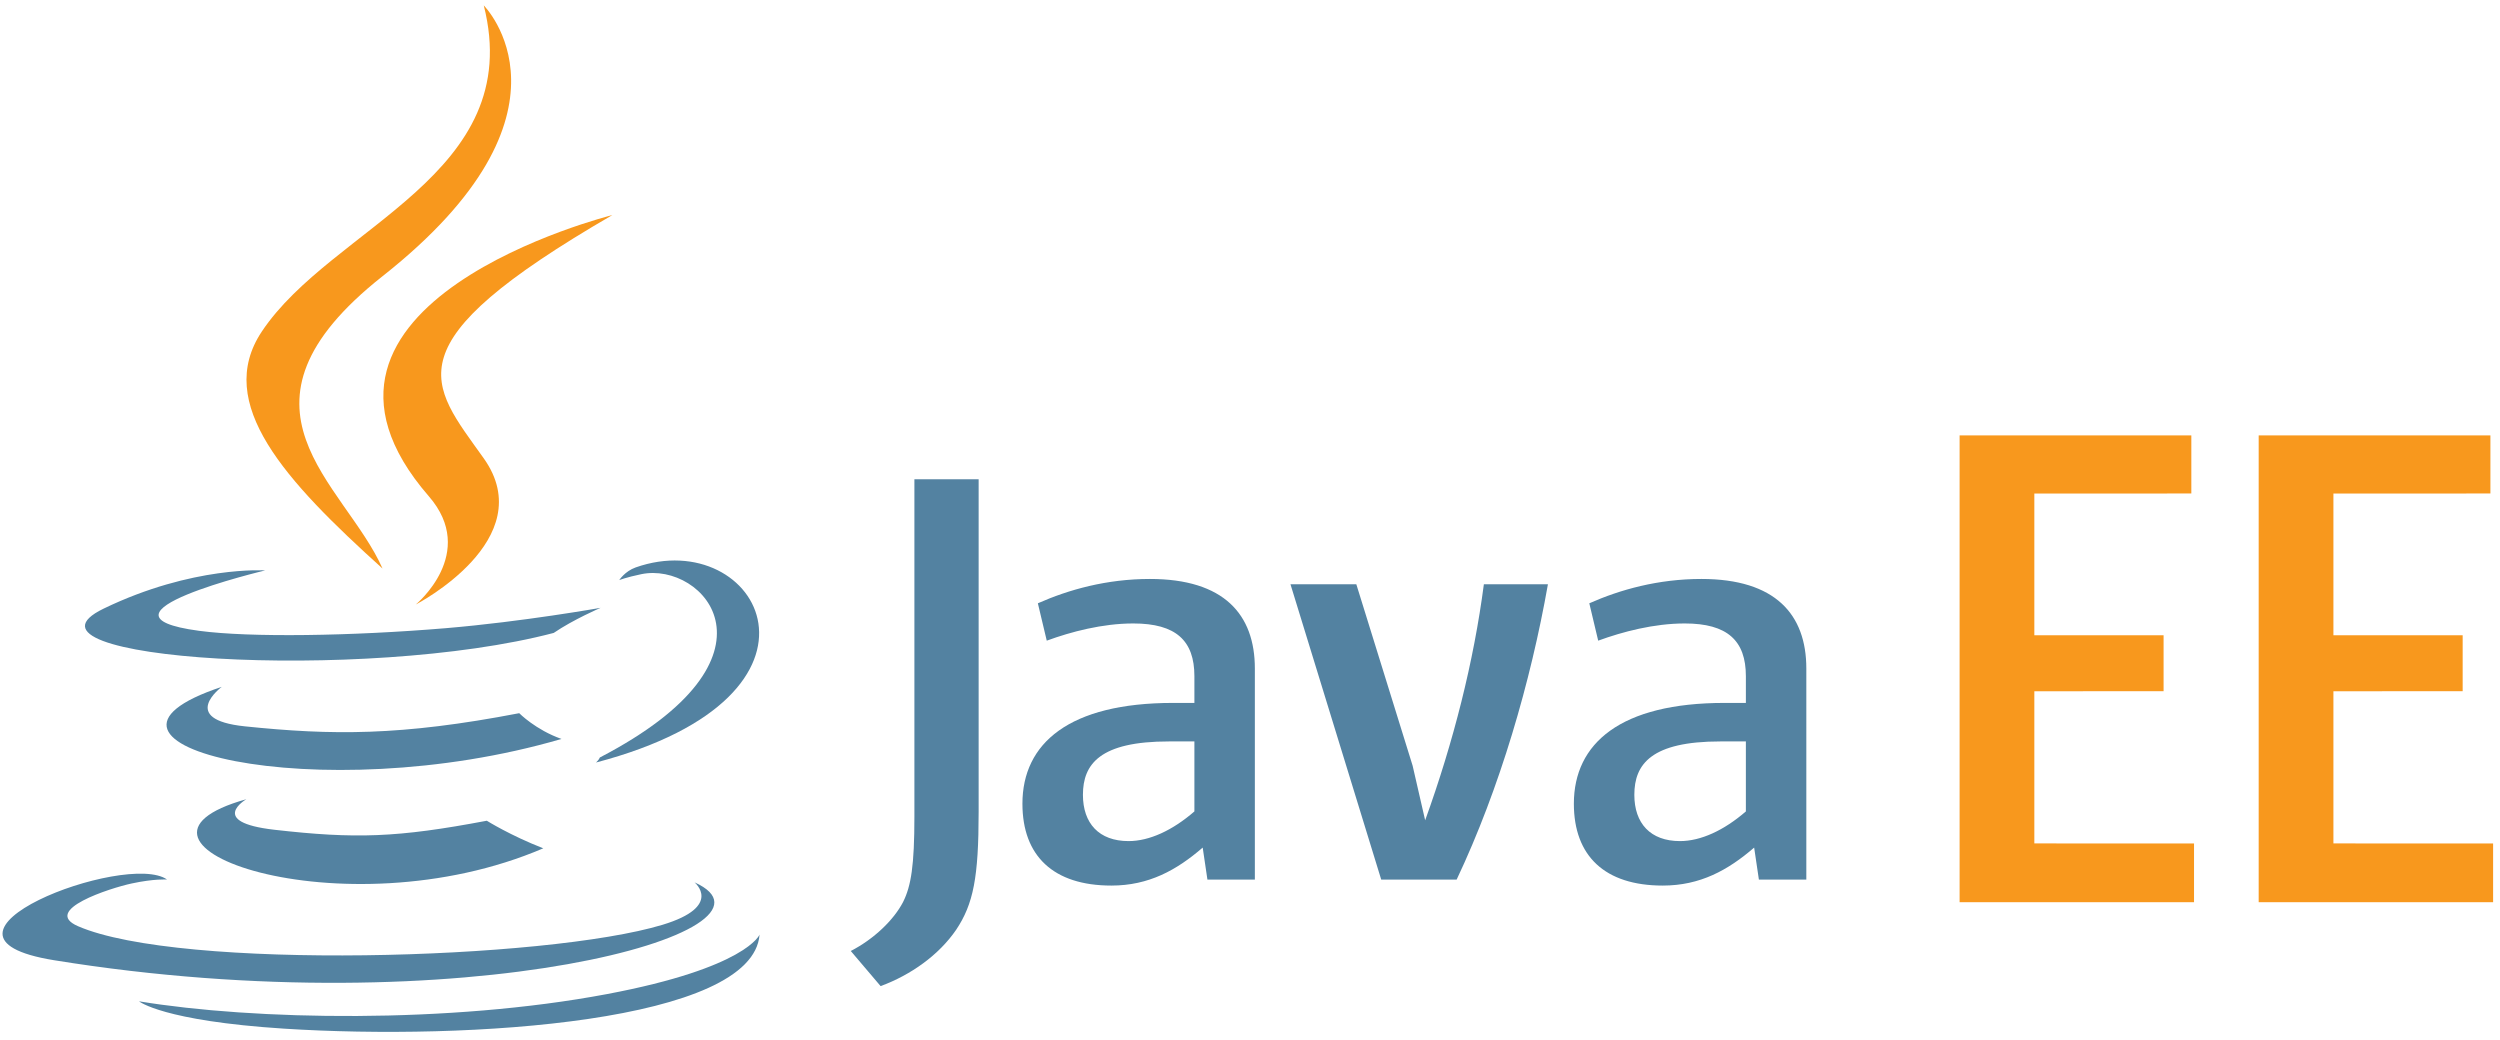 <svg xmlns="http://www.w3.org/2000/svg" width="600.905" height="250.068">
  <rect width="100%" height="100%" fill="none"/>
  <g class="currentLayer">
    <path fill="#5382a1" d="M59.21 192.102s-9.428 5.483 6.71 7.338c19.551 2.23 29.543 1.91 51.089-2.167 0 0 5.664 3.552 13.575 6.628-48.299 20.7-109.313-1.199-71.374-11.799M53.308 165.09s-10.574 7.828 5.576 9.498c20.885 2.155 37.378 2.33 65.918-3.165 0 0 3.947 4.002 10.154 6.19C76.56 194.69 11.52 178.96 53.308 165.09"/>
    <path fill="#f8981d" d="M103.063 119.271c11.9 13.702-3.127 26.032-3.127 26.032s30.219-15.6 16.34-35.134c-12.96-18.217-22.9-27.269 30.91-58.476 0 0-84.462 21.095-44.123 67.577"/>
    <g fill="#5382a1">
      <path d="M166.943 212.085s6.977 5.75-7.684 10.197c-27.879 8.445-116.036 10.996-140.521.336-8.803-3.83 7.705-9.144 12.898-10.26 5.416-1.174 8.51-.955 8.51-.955-9.79-6.897-63.279 13.542-27.17 19.395 98.474 15.97 179.511-7.19 153.968-18.713M63.744 137.107s-44.841 10.65-15.88 14.518c12.23 1.637 36.607 1.267 59.314-.636 18.558-1.565 37.192-4.894 37.192-4.894s-6.544 2.803-11.278 6.035c-45.536 11.976-133.506 6.405-108.176-5.845 21.417-10.353 38.831-9.178 38.831-9.178M144.187 182.067c46.289-24.053 24.887-47.169 9.948-44.055-3.661.762-5.294 1.423-5.294 1.423s1.36-2.13 3.955-3.051c29.554-10.39 52.282 30.644-9.54 46.896 0 0 .717-.64.93-1.213"/>
    </g>
    <path fill="#f8981d" d="M116.277 1.3s25.635 25.645-24.315 65.079c-40.055 31.632-9.134 49.668-.016 70.277-23.382-21.094-40.538-39.667-29.027-56.95 16.897-25.37 63.7-37.67 53.359-78.404"/>
    <g fill="#5382a1">
      <path d="M68.29 247.25c44.432 2.845 112.665-1.577 114.28-22.601 0 0-3.106 7.97-36.72 14.3-37.924 7.136-84.695 6.303-112.438 1.729 0 0 5.679 4.7 34.88 6.573"/>
      <g stroke-width="0">
        <path d="M287.089 195.035c-5.267 4.568-10.829 7.132-15.82 7.132-7.125 0-10.974-4.272-10.974-11.124 0-7.412 4.124-12.831 20.67-12.831h6.123v16.823m14.532 16.395V160.68c0-12.965-7.394-21.52-25.223-21.52-10.408 0-19.525 2.57-26.935 5.848l2.138 8.983c5.835-2.141 13.387-4.135 20.8-4.135 10.27 0 14.689 4.135 14.689 12.684v6.415h-5.126c-24.953 0-36.21 9.686-36.21 24.225 0 12.547 7.419 19.68 21.385 19.68 8.978 0 15.68-3.707 21.944-9.131l1.138 7.703h11.4zM350.117 211.427h-18.124l-21.812-70.989h15.827l13.535 43.615 3.009 13.117c6.847-18.964 11.69-38.205 14.112-56.731h15.396c-4.125 23.375-11.548 49.032-21.942 70.989M419.643 195.035c-5.276 4.568-10.848 7.132-15.84 7.132-7.112 0-10.97-4.272-10.97-11.124 0-7.412 4.133-12.831 20.677-12.831h6.133v16.823m14.53 16.395V160.68c0-12.965-7.413-21.52-25.22-21.52-10.416 0-19.537 2.57-26.944 5.848l2.136 8.983c5.837-2.141 13.404-4.135 20.81-4.135 10.263 0 14.688 4.135 14.688 12.684v6.415h-5.134c-24.96 0-36.212 9.686-36.212 24.225 0 12.547 7.412 19.68 21.376 19.68 8.983 0 15.682-3.707 21.958-9.131l1.141 7.703h11.4zM229.825 223.483c-4.142 6.049-10.833 10.834-18.158 13.541l-7.175-8.443c5.576-2.86 10.358-7.48 12.58-11.785 1.921-3.827 2.716-8.76 2.716-20.557v-81.043h15.44v79.933c-.002 15.77-1.263 22.142-5.403 28.354"/>
      </g>
    </g>
    <path fill="#f8981d" d="M471.014 104.655c18.562 0 37.137-.013 55.7 0v13.962c-12.58.012-25.158-.013-37.736.012 0 11.357-.013 22.702 0 34.058 10.36.013 20.707-.012 31.066 0v13.451c-10.36.025-20.707 0-31.066.013v36.576c12.79.013 25.593-.012 38.384.013v14.112h-56.348v-112.2zM542.9 104.655h55.7v13.962c-12.579.012-25.157 0-37.736.012 0 11.357-.012 22.702 0 34.058 10.36.013 20.707 0 31.067 0v13.451c-10.36.025-20.707 0-31.067.013v36.576c12.791.013 25.594-.012 38.384.013v14.112h-56.347v-112.2z"/>
  </g>
</svg>
